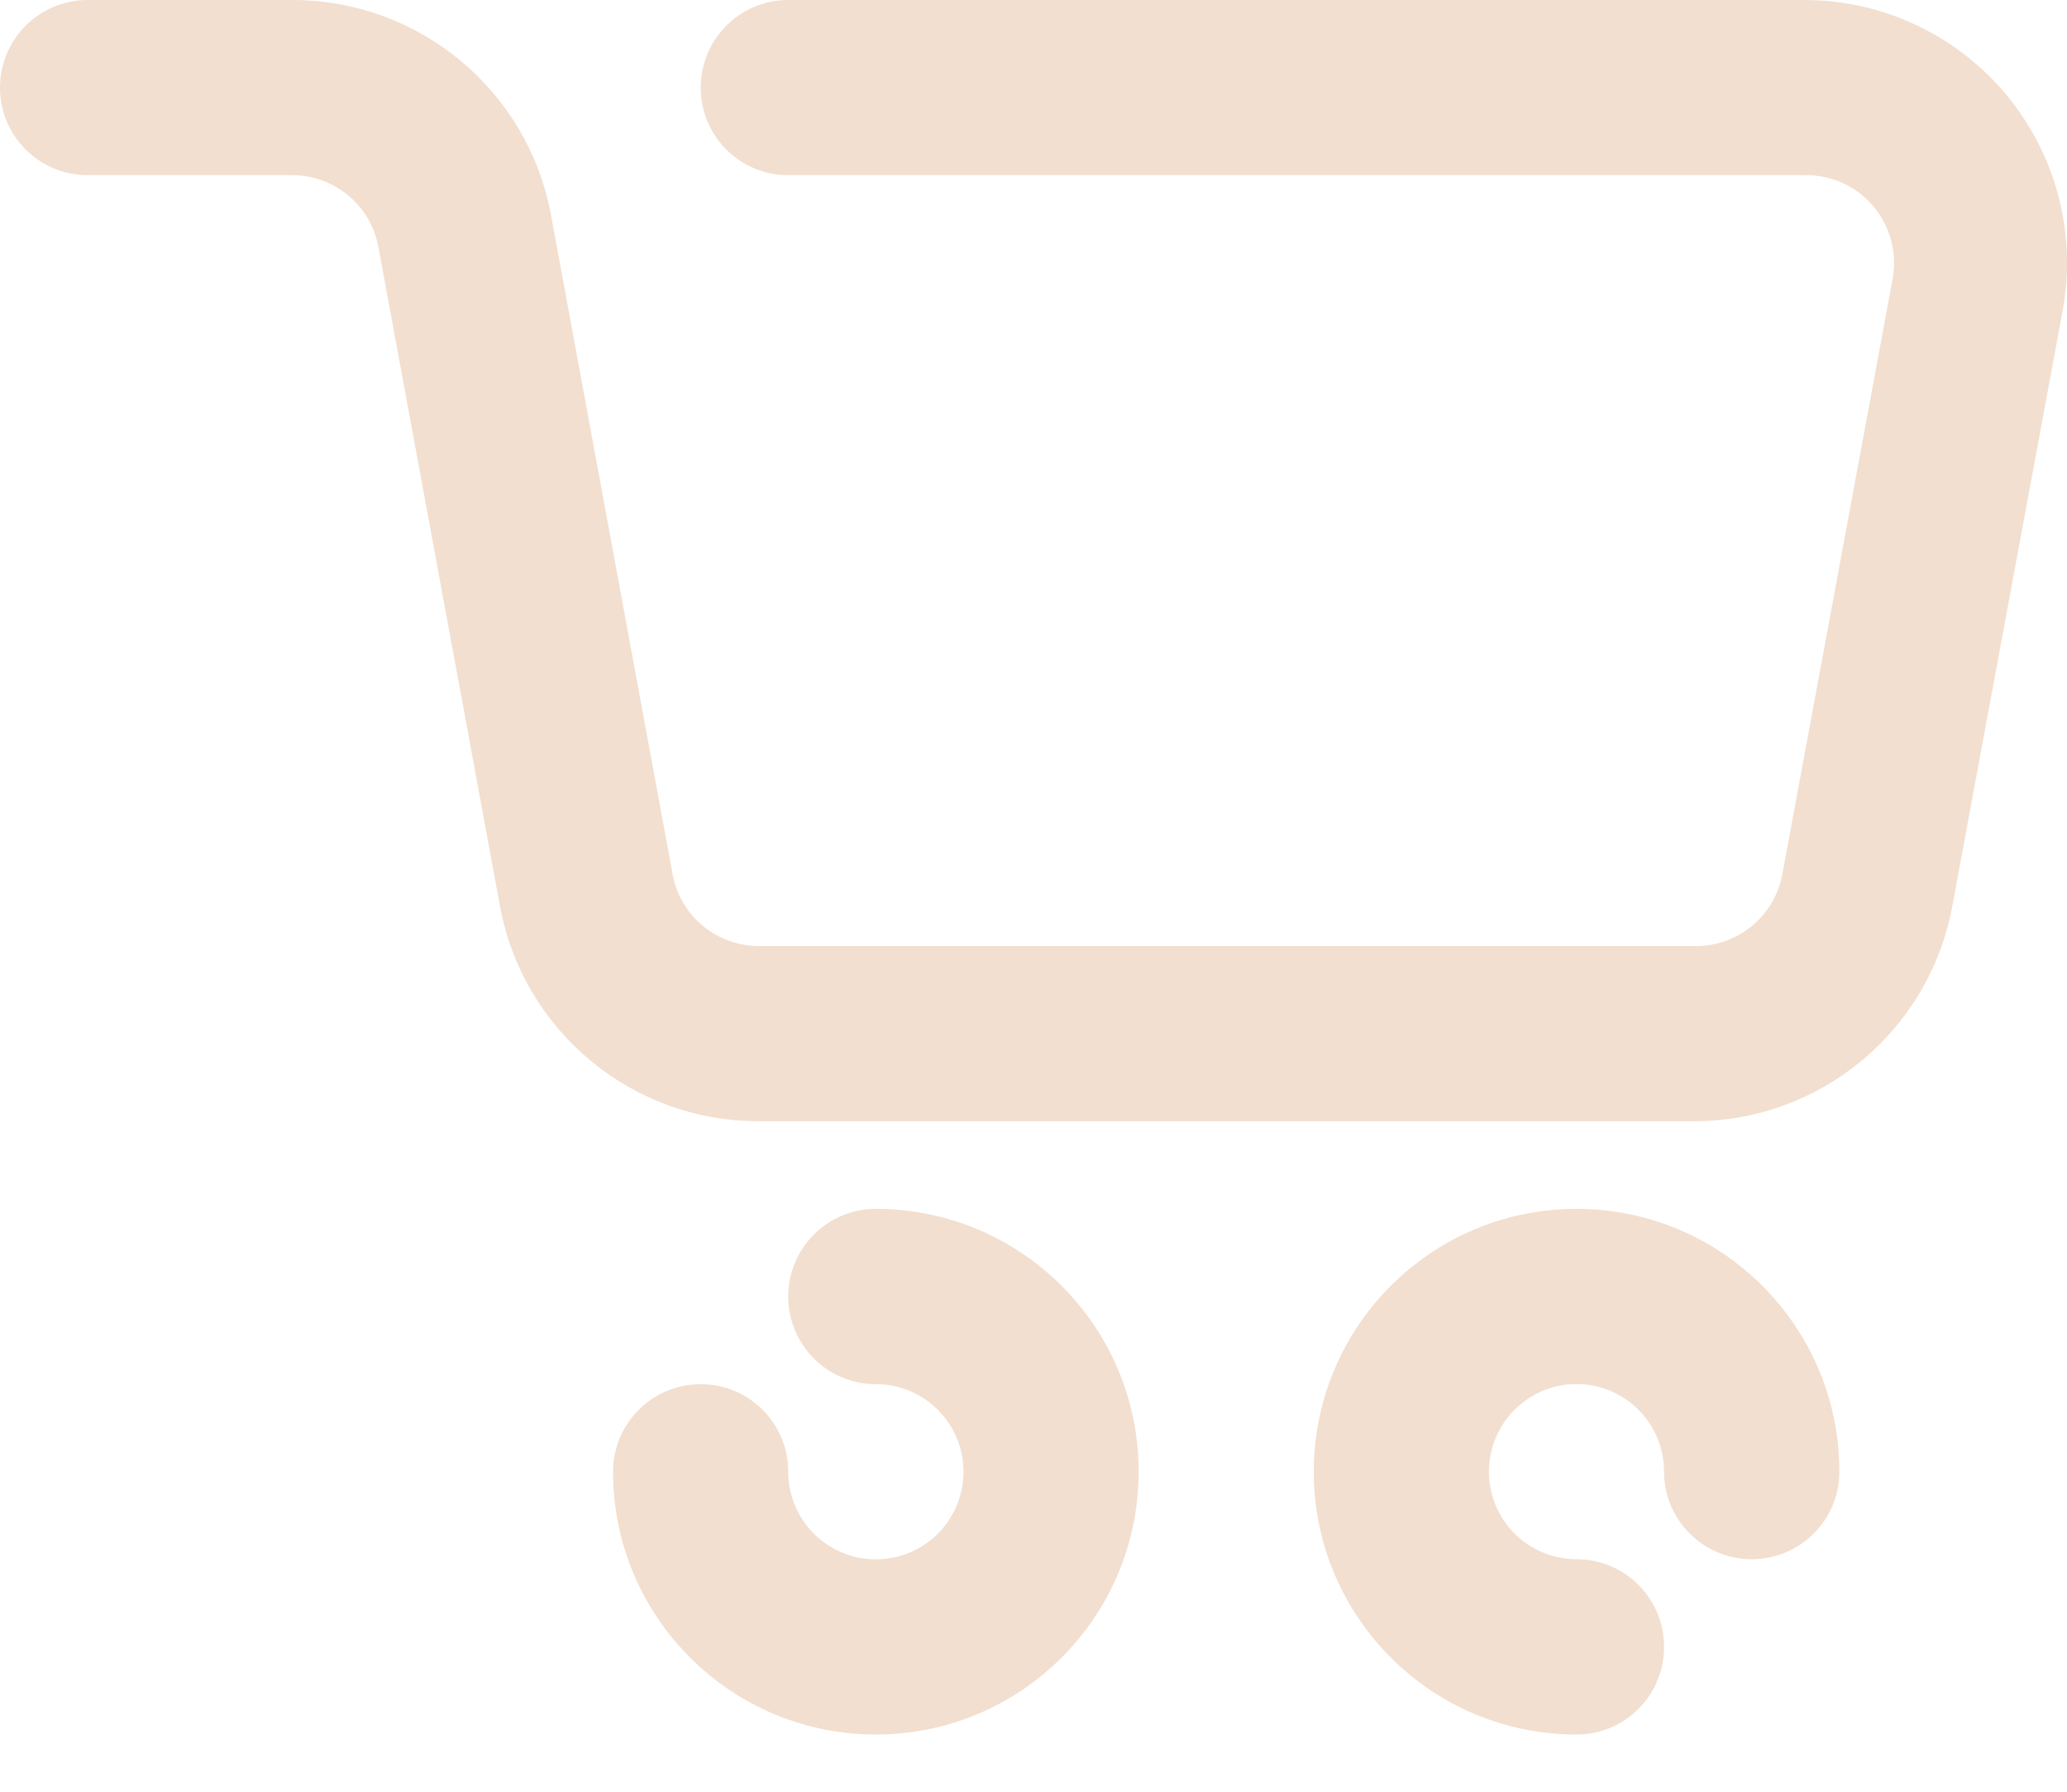 <svg width="15" height="13" viewBox="0 0 15 13" fill="none" xmlns="http://www.w3.org/2000/svg">
<path fill-rule="evenodd" clip-rule="evenodd" d="M12.292 8.135H5.504C4.586 8.136 3.797 7.481 3.629 6.578L2.746 1.792C2.69 1.487 2.421 1.266 2.11 1.271H0.636C0.285 1.271 0 0.987 0 0.636C0 0.285 0.285 7.71206e-08 0.636 7.71206e-08H2.123C3.041 -0 3.829 0.654 3.998 1.557L4.881 6.343C4.937 6.649 5.206 6.869 5.517 6.864H12.298C12.609 6.869 12.878 6.649 12.934 6.343L13.735 2.021C13.769 1.834 13.717 1.641 13.594 1.496C13.471 1.35 13.29 1.268 13.099 1.271H5.72C5.369 1.271 5.085 0.987 5.085 0.636C5.085 0.285 5.369 7.71206e-08 5.72 7.71206e-08H13.093C13.66 -0 14.197 0.252 14.56 0.688C14.922 1.124 15.072 1.699 14.968 2.256L14.167 6.578C13.998 7.481 13.21 8.136 12.292 8.135ZM8.263 10.678C8.263 9.625 7.409 8.771 6.356 8.771C6.005 8.771 5.72 9.056 5.72 9.407C5.72 9.758 6.005 10.043 6.356 10.043C6.707 10.043 6.992 10.327 6.992 10.678C6.992 11.029 6.707 11.314 6.356 11.314C6.005 11.314 5.72 11.029 5.72 10.678C5.72 10.327 5.436 10.043 5.085 10.043C4.734 10.043 4.449 10.327 4.449 10.678C4.449 11.731 5.303 12.585 6.356 12.585C7.409 12.585 8.263 11.731 8.263 10.678ZM12.076 11.949C12.076 11.598 11.792 11.313 11.441 11.313C11.09 11.313 10.805 11.029 10.805 10.678C10.805 10.327 11.09 10.042 11.441 10.042C11.792 10.042 12.076 10.327 12.076 10.678C12.076 11.029 12.361 11.313 12.712 11.313C13.063 11.313 13.348 11.029 13.348 10.678C13.348 9.625 12.494 8.771 11.441 8.771C10.388 8.771 9.534 9.625 9.534 10.678C9.534 11.731 10.388 12.585 11.441 12.585C11.792 12.585 12.076 12.3 12.076 11.949Z" fill="#F2DFCF"/>
</svg>
